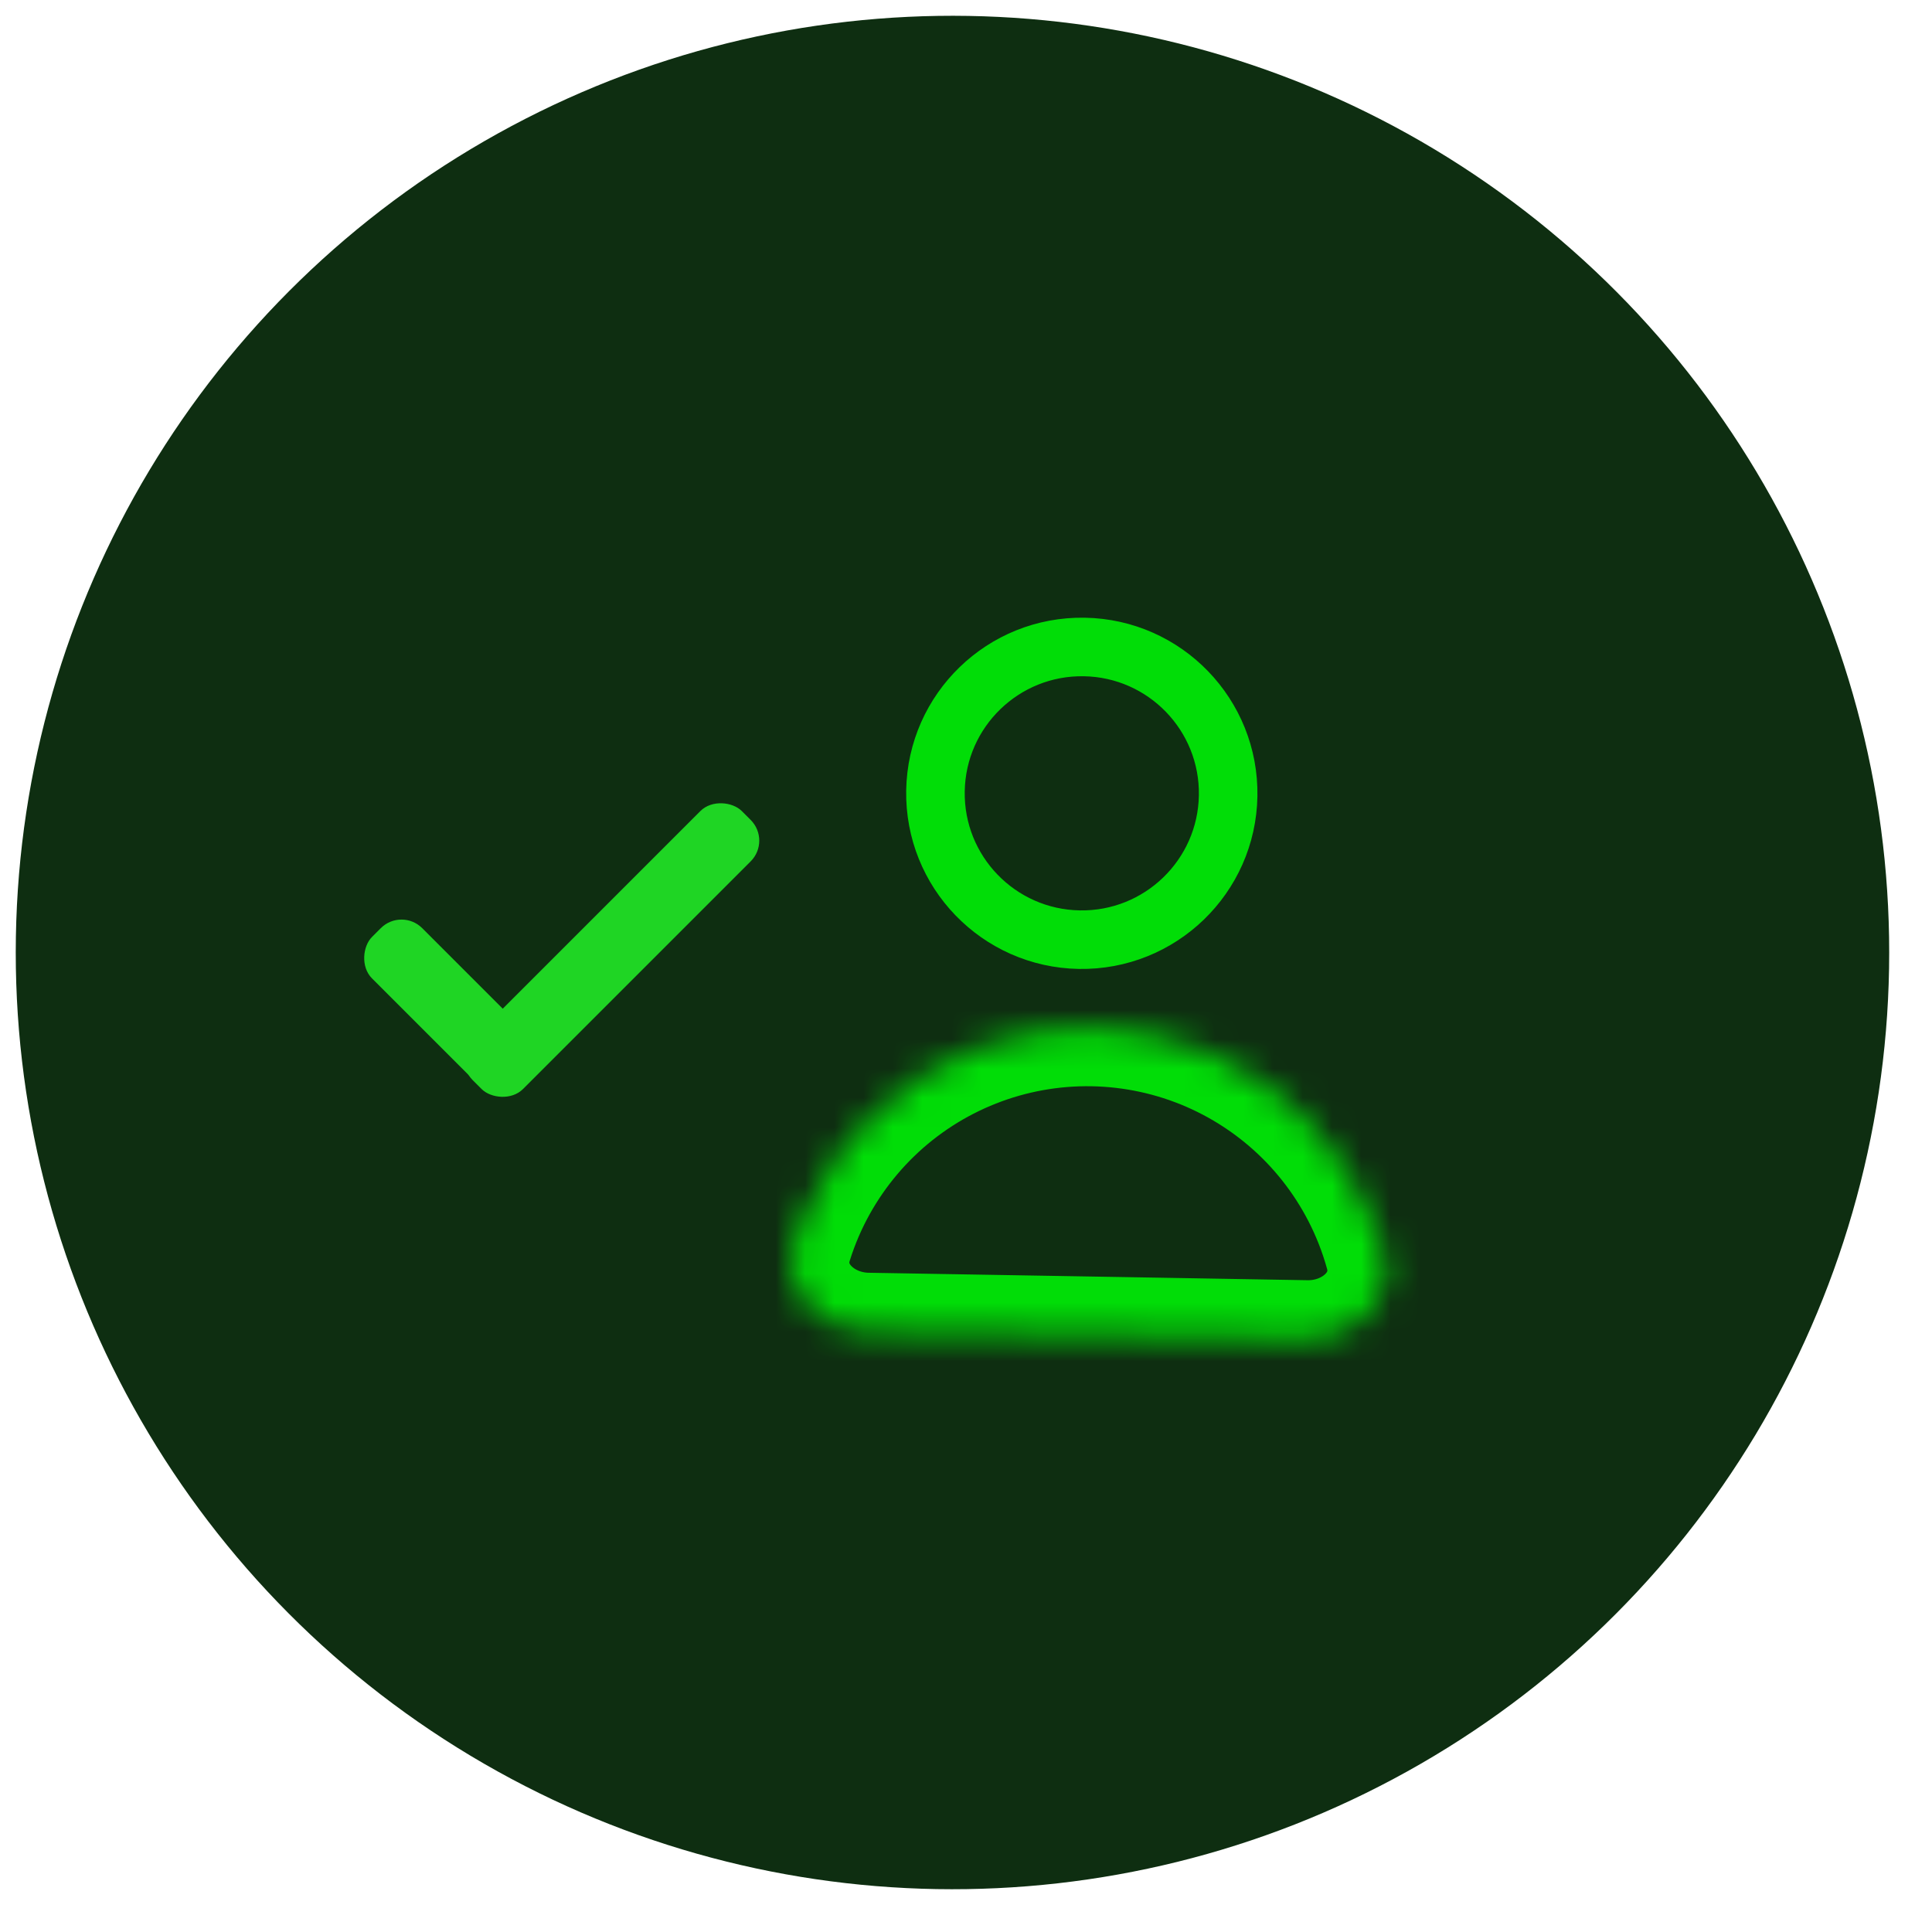 <svg width="66" height="66" viewBox="0 0 66 66" fill="none" xmlns="http://www.w3.org/2000/svg">
<circle cx="32.538" cy="32.539" r="32" transform="rotate(0.973 32.538 32.539)" fill="#0E2E11"/>
<circle cx="36.956" cy="27.101" r="5" transform="rotate(0.973 36.956 27.101)" stroke="#01DD07" stroke-width="2"/>
<mask id="path-3-inside-1_2409_3228" fill="white">
<path d="M44.639 45.734C46.296 45.762 47.703 44.416 47.264 42.819C47.164 42.458 47.046 42.103 46.908 41.754C46.402 40.471 45.648 39.301 44.69 38.309C43.732 37.318 42.588 36.525 41.323 35.975C40.058 35.426 38.697 35.132 37.319 35.108C35.94 35.085 34.57 35.333 33.288 35.839C32.005 36.345 30.834 37.099 29.843 38.057C28.852 39.015 28.059 40.159 27.509 41.424C27.36 41.768 27.229 42.12 27.118 42.477C26.624 44.058 27.985 45.451 29.642 45.479L37.14 45.606L44.639 45.734Z"/>
</mask>
<path d="M44.639 45.734C46.296 45.762 47.703 44.416 47.264 42.819C47.164 42.458 47.046 42.103 46.908 41.754C46.402 40.471 45.648 39.301 44.69 38.309C43.732 37.318 42.588 36.525 41.323 35.975C40.058 35.426 38.697 35.132 37.319 35.108C35.94 35.085 34.57 35.333 33.288 35.839C32.005 36.345 30.834 37.099 29.843 38.057C28.852 39.015 28.059 40.159 27.509 41.424C27.36 41.768 27.229 42.12 27.118 42.477C26.624 44.058 27.985 45.451 29.642 45.479L37.14 45.606L44.639 45.734Z" stroke="#01DD07" stroke-width="4" mask="url(#path-3-inside-1_2409_3228)"/>
<rect x="15.441" y="36.192" width="13" height="2.43" rx="1" transform="rotate(-45 15.441 36.192)" fill="#1FD524"/>
<rect x="13.716" y="31" width="6.636" height="2.426" rx="1" transform="rotate(45 13.716 31)" fill="#1FD524"/>
</svg>
